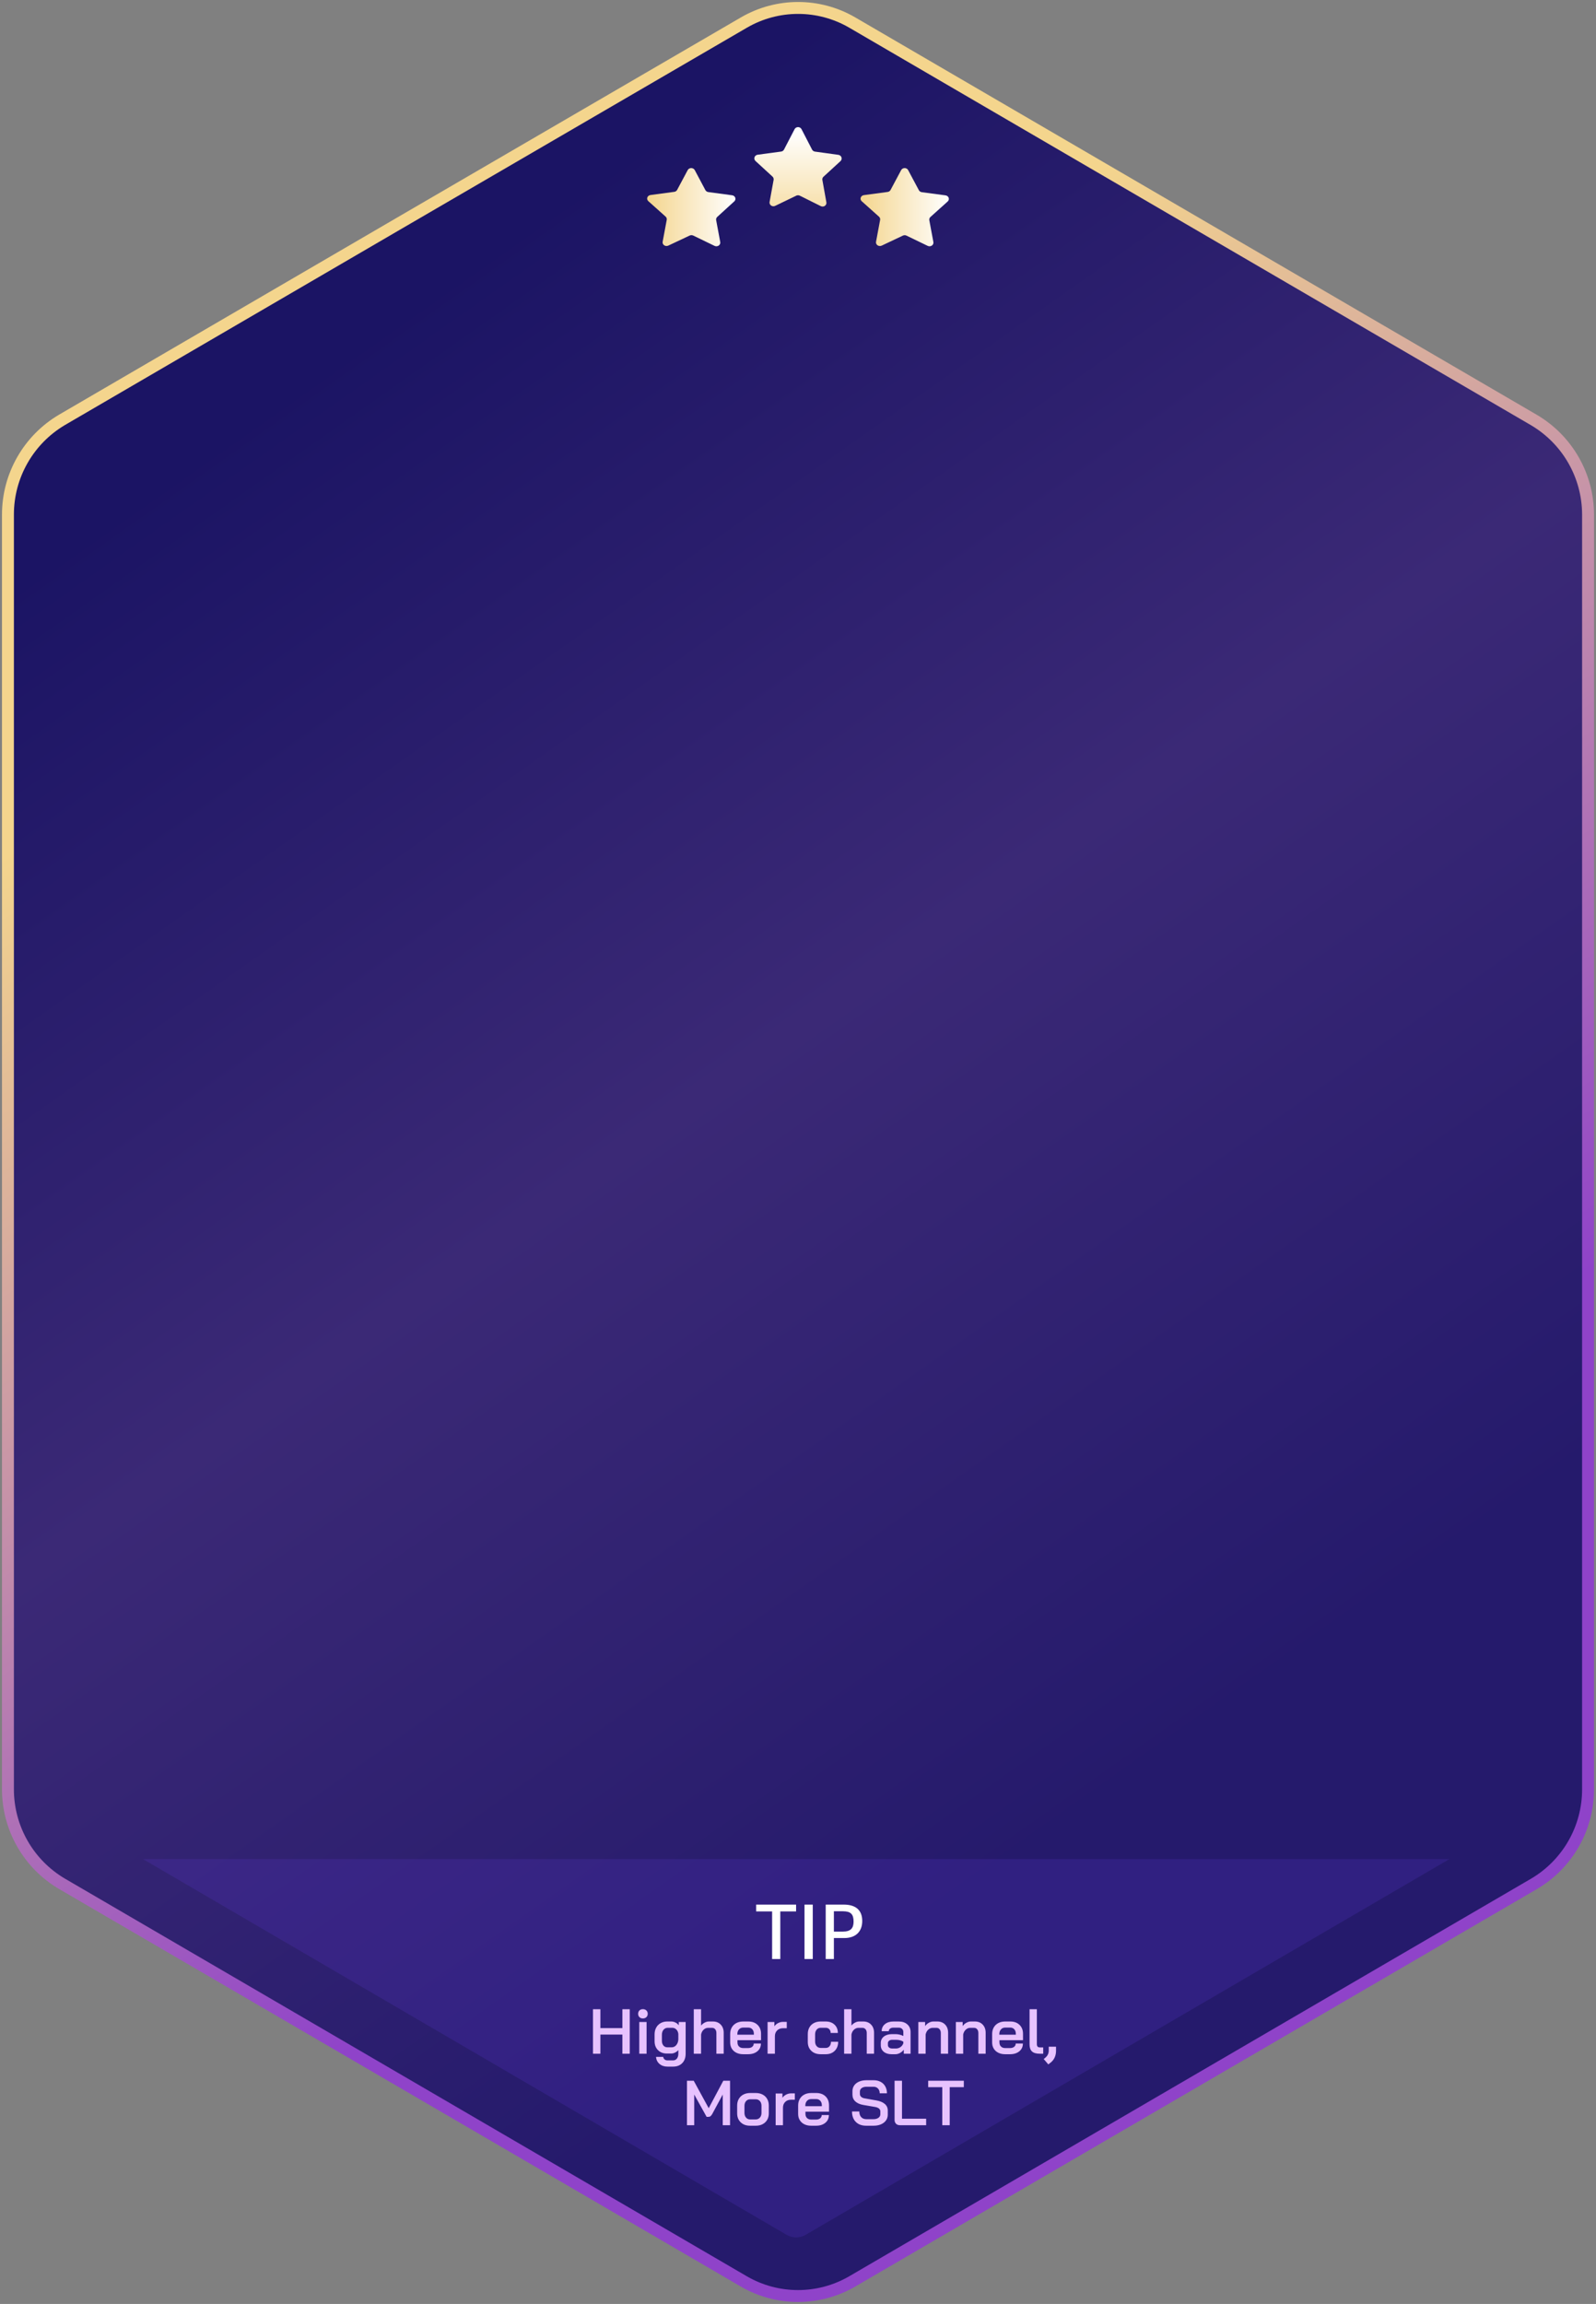 <?xml version="1.0" encoding="UTF-8"?>
<svg width="402px" height="580px" viewBox="0 0 402 580" version="1.1" xmlns="http://www.w3.org/2000/svg" xmlns:xlink="http://www.w3.org/1999/xlink">
    <rect x="0" y="0" width="402" height="580" fill="#808080" stroke="none"/>
    <!-- Generator: Sketch 58 (84663) - https://sketch.com -->
    <title>Group 26</title>
    <desc>Created with Sketch.</desc>
    <defs>
        <linearGradient x1="30.999%" y1="11.058%" x2="64.72%" y2="80.168%" id="linearGradient-1">
            <stop stop-color="#1B1464" offset="0%"></stop>
            <stop stop-color="#3B2976" offset="50%"></stop>
            <stop stop-color="#251A6C" offset="100%"></stop>
        </linearGradient>
        <linearGradient x1="36.878%" y1="21.484%" x2="59.136%" y2="72.557%" id="linearGradient-2">
            <stop stop-color="#F4D58D" offset="0%"></stop>
            <stop stop-color="#8F43C9" offset="100%"></stop>
        </linearGradient>
        <linearGradient x1="49.924%" y1="136.953%" x2="49.924%" y2="5.517%" id="linearGradient-3">
            <stop stop-color="#F4D58D" offset="0%"></stop>
            <stop stop-color="#FFFFFF" offset="100%"></stop>
        </linearGradient>
        <linearGradient x1="0.128%" y1="49.892%" x2="100.215%" y2="49.892%" id="linearGradient-4">
            <stop stop-color="#F4D58D" offset="0%"></stop>
            <stop stop-color="#FFFFFF" offset="100%"></stop>
        </linearGradient>
        <linearGradient x1="0.127%" y1="49.993%" x2="100.019%" y2="49.993%" id="linearGradient-5">
            <stop stop-color="#F4D58D" offset="0%"></stop>
            <stop stop-color="#FFFFFF" offset="100%"></stop>
        </linearGradient>
    </defs>
    <g id="Page-1" stroke="none" stroke-width="1" fill="none" fill-rule="evenodd">
        <g id="popup_win" transform="translate(-183, -211)">
            <g id="Group-26" transform="translate(185, 213)">
                <g id="Group-20">
                    <path d="M212.644,3.664 C204.221,-1.221 193.824,-1.221 185.401,3.664 L98.547,54.203 L13.644,103.678 C5.19,108.655 0,117.73 0,127.536 L0,448.419 C-0.004,458.21 5.179,467.27 13.622,472.232 L185.378,572.336 C193.806,577.221 204.205,577.221 212.633,572.336 L384.401,472.232 C392.838,467.267 398.013,458.206 398,448.419 L398,127.536 C397.981,117.767 392.813,108.73 384.401,103.757 L212.644,3.664 Z" id="Path" stroke="url(#linearGradient-2)" stroke-width="3" fill="url(#linearGradient-1)"></path>
                    <path d="M363.086,466 L200.862,560.631 C200.151,561.034 199.348,561.248 198.53,561.248 C197.696,561.244 196.876,561.024 196.153,560.608 L34,466 L363.086,466 Z" id="Combined-Shape" fill="#5C38D2" opacity="0.206"></path>
                    <g id="Group-17-Copy-3" transform="translate(188, 477)" fill="#FFFFFF" fill-rule="nonzero">
                        <path d="M4.48,14.16 L6.54,14.16 L6.54,2.18 L10.52,2.18 L10.52,0.46 L0.46,0.46 L0.46,2.18 L4.48,2.18 L4.48,14.16 Z M12.64,14.16 L14.72,14.16 L14.72,0.46 L12.64,0.46 L12.64,14.16 Z M17.98,14.16 L20.04,14.16 L20.04,8.88 L22.68,8.88 C25.38,8.88 27.18,7.4 27.18,4.58 C27.18,1.94 25.64,0.46 22.5,0.46 L17.98,0.46 L17.98,14.16 Z M20.04,7.26 L20.04,2.14 L22.32,2.14 C24.28,2.14 25,2.88 25,4.74 C25,6.42 24.26,7.26 22.28,7.26 L20.04,7.26 Z" id="TIP"></path>
                    </g>
                    <g id="Group-17-Copy-4" transform="translate(146, 507)" fill="#E7C2FF" fill-rule="nonzero">
                        <path d="M1.356,-3.2 L3.228,-3.2 L3.228,1.552 L8.764,1.552 L8.764,-3.2 L10.62,-3.2 L10.62,8 L8.764,8 L8.764,3.184 L3.228,3.184 L3.228,8 L1.356,8 L1.356,-3.2 Z M13.932,-0.88 C13.569,-0.88 13.279,-0.989 13.06,-1.208 C12.841,-1.427 12.732,-1.707 12.732,-2.048 C12.732,-2.389 12.841,-2.669 13.06,-2.888 C13.279,-3.107 13.569,-3.216 13.932,-3.216 C14.295,-3.216 14.588,-3.107 14.812,-2.888 C15.036,-2.669 15.148,-2.389 15.148,-2.048 C15.148,-1.707 15.036,-1.427 14.812,-1.208 C14.588,-0.989 14.295,-0.88 13.932,-0.88 Z M13.02,0.016 L14.86,0.016 L14.86,8 L13.02,8 L13.02,0.016 Z M20.124,11.248 C19.324,11.248 18.657,11.024 18.124,10.576 C17.591,10.128 17.297,9.536 17.244,8.8 L19.052,8.8 C19.084,9.067 19.199,9.28 19.396,9.44 C19.593,9.6 19.836,9.68 20.124,9.68 L21.532,9.68 C21.937,9.68 22.26,9.528 22.5,9.224 C22.74,8.92 22.86,8.512 22.86,8 L22.86,7.088 C22.636,7.344 22.361,7.552 22.036,7.712 C21.711,7.872 21.393,7.952 21.084,7.952 L19.964,7.952 C19.047,7.952 18.303,7.667 17.732,7.096 C17.161,6.525 16.876,5.776 16.876,4.848 L16.876,3.136 C16.876,2.496 17.009,1.931 17.276,1.44 C17.543,0.949 17.919,0.568 18.404,0.296 C18.889,0.024 19.447,-0.112 20.076,-0.112 L21.068,-0.112 C21.431,-0.112 21.788,-0.024 22.14,0.152 C22.492,0.328 22.769,0.56 22.972,0.848 L22.972,0.016 L24.7,0.016 L24.7,8 C24.7,8.992 24.415,9.781 23.844,10.368 C23.273,10.955 22.503,11.248 21.532,11.248 L20.124,11.248 Z M21.18,6.384 C21.639,6.384 22.023,6.203 22.332,5.84 C22.641,5.477 22.817,5.008 22.86,4.432 L22.86,3.04 C22.817,2.581 22.652,2.205 22.364,1.912 C22.076,1.619 21.729,1.472 21.324,1.472 L20.22,1.472 C19.772,1.472 19.409,1.635 19.132,1.96 C18.855,2.285 18.716,2.715 18.716,3.248 L18.716,4.736 C18.716,5.227 18.841,5.624 19.092,5.928 C19.343,6.232 19.671,6.384 20.076,6.384 L21.18,6.384 Z M26.748,-3.2 L28.588,-3.2 L28.588,0.912 C28.833,0.603 29.135,0.355 29.492,0.168 C29.849,-0.019 30.199,-0.112 30.54,-0.112 L31.564,-0.112 C32.385,-0.112 33.044,0.149 33.54,0.672 C34.036,1.195 34.284,1.883 34.284,2.736 L34.284,8 L32.444,8 L32.444,2.784 C32.444,2.4 32.345,2.088 32.148,1.848 C31.951,1.608 31.692,1.488 31.372,1.488 L30.348,1.488 C29.932,1.488 29.559,1.643 29.228,1.952 C28.897,2.261 28.684,2.667 28.588,3.168 L28.588,8 L26.748,8 L26.748,-3.2 Z M39.196,8.128 C38.545,8.128 37.972,8.005 37.476,7.76 C36.98,7.515 36.596,7.168 36.324,6.72 C36.052,6.272 35.916,5.755 35.916,5.168 L35.916,3.024 C35.916,2.405 36.052,1.859 36.324,1.384 C36.596,0.909 36.98,0.541 37.476,0.28 C37.972,0.019 38.545,-0.112 39.196,-0.112 L40.476,-0.112 C41.447,-0.112 42.225,0.171 42.812,0.736 C43.399,1.301 43.692,2.053 43.692,2.992 L43.692,4.592 L37.756,4.592 L37.756,5.168 C37.756,5.595 37.887,5.936 38.148,6.192 C38.409,6.448 38.759,6.576 39.196,6.576 L40.428,6.576 C40.855,6.576 41.199,6.472 41.46,6.264 C41.721,6.056 41.852,5.781 41.852,5.44 L43.66,5.44 C43.66,6.251 43.361,6.901 42.764,7.392 C42.167,7.883 41.383,8.128 40.412,8.128 L39.196,8.128 Z M41.884,3.216 L41.884,2.992 C41.884,2.523 41.756,2.144 41.5,1.856 C41.244,1.568 40.908,1.424 40.492,1.424 L39.196,1.424 C38.759,1.424 38.404,1.576 38.132,1.88 C37.86,2.184 37.724,2.581 37.724,3.072 L37.724,3.216 L41.884,3.216 Z M45.34,0.016 L47.052,0.016 L47.052,1.104 C47.265,0.773 47.572,0.504 47.972,0.296 C48.372,0.088 48.785,-0.016 49.212,-0.016 L50.172,-0.016 L50.172,1.584 L49.212,1.584 C48.604,1.584 48.113,1.771 47.74,2.144 C47.367,2.517 47.18,3.003 47.18,3.6 L47.18,8 L45.34,8 L45.34,0.016 Z M58.716,8.128 C57.735,8.128 56.948,7.845 56.356,7.28 C55.764,6.715 55.468,5.968 55.468,5.04 L55.468,3.024 C55.468,2.405 55.601,1.859 55.868,1.384 C56.135,0.909 56.513,0.541 57.004,0.28 C57.495,0.019 58.06,-0.112 58.7,-0.112 L59.98,-0.112 C60.897,-0.112 61.636,0.152 62.196,0.68 C62.756,1.208 63.036,1.904 63.036,2.768 L61.228,2.768 C61.228,2.384 61.113,2.072 60.884,1.832 C60.655,1.592 60.353,1.472 59.98,1.472 L58.716,1.472 C58.3,1.472 57.961,1.627 57.7,1.936 C57.439,2.245 57.308,2.645 57.308,3.136 L57.308,4.928 C57.308,5.408 57.439,5.797 57.7,6.096 C57.961,6.395 58.305,6.544 58.732,6.544 L59.996,6.544 C60.391,6.544 60.708,6.4 60.948,6.112 C61.188,5.824 61.308,5.451 61.308,4.992 L63.116,4.992 C63.116,5.931 62.831,6.688 62.26,7.264 C61.689,7.84 60.935,8.128 59.996,8.128 L58.716,8.128 Z M64.62,-3.2 L66.46,-3.2 L66.46,0.912 C66.705,0.603 67.007,0.355 67.364,0.168 C67.721,-0.019 68.071,-0.112 68.412,-0.112 L69.436,-0.112 C70.257,-0.112 70.916,0.149 71.412,0.672 C71.908,1.195 72.156,1.883 72.156,2.736 L72.156,8 L70.316,8 L70.316,2.784 C70.316,2.4 70.217,2.088 70.02,1.848 C69.823,1.608 69.564,1.488 69.244,1.488 L68.22,1.488 C67.804,1.488 67.431,1.643 67.1,1.952 C66.769,2.261 66.556,2.667 66.46,3.168 L66.46,8 L64.62,8 L64.62,-3.2 Z M76.556,8.128 C75.745,8.128 75.092,7.923 74.596,7.512 C74.1,7.101 73.852,6.555 73.852,5.872 L73.852,5.296 C73.852,4.624 74.111,4.085 74.628,3.68 C75.145,3.275 75.825,3.072 76.668,3.072 L77.66,3.072 C77.959,3.072 78.279,3.115 78.62,3.2 C78.961,3.285 79.265,3.397 79.532,3.536 L79.532,2.544 C79.532,2.213 79.425,1.947 79.212,1.744 C78.999,1.541 78.721,1.44 78.38,1.44 L77.036,1.44 C76.684,1.44 76.401,1.523 76.188,1.688 C75.975,1.853 75.868,2.069 75.868,2.336 L74.076,2.336 C74.076,1.6 74.348,1.008 74.892,0.56 C75.436,0.112 76.151,-0.112 77.036,-0.112 L78.38,-0.112 C79.276,-0.112 79.996,0.131 80.54,0.616 C81.084,1.101 81.356,1.744 81.356,2.544 L81.356,8 L79.644,8 L79.644,6.992 C79.388,7.333 79.068,7.608 78.684,7.816 C78.3,8.024 77.921,8.128 77.548,8.128 L76.556,8.128 Z M77.66,6.688 C78.087,6.688 78.471,6.568 78.812,6.328 C79.153,6.088 79.393,5.771 79.532,5.376 L79.532,4.992 C79.351,4.843 79.095,4.723 78.764,4.632 C78.433,4.541 78.087,4.496 77.724,4.496 L76.716,4.496 C76.396,4.496 76.137,4.576 75.94,4.736 C75.743,4.896 75.644,5.104 75.644,5.36 L75.644,5.808 C75.644,6.075 75.745,6.288 75.948,6.448 C76.151,6.608 76.417,6.688 76.748,6.688 L77.66,6.688 Z M83.308,0.016 L85.02,0.016 L85.02,1.056 C85.255,0.704 85.564,0.421 85.948,0.208 C86.332,-0.005 86.716,-0.112 87.1,-0.112 L88.092,-0.112 C88.913,-0.112 89.572,0.149 90.068,0.672 C90.564,1.195 90.812,1.883 90.812,2.736 L90.812,8 L88.972,8 L88.972,2.784 C88.972,2.4 88.873,2.088 88.676,1.848 C88.479,1.608 88.22,1.488 87.9,1.488 L86.908,1.488 C86.492,1.488 86.119,1.645 85.788,1.96 C85.457,2.275 85.244,2.677 85.148,3.168 L85.148,8 L83.308,8 L83.308,0.016 Z M92.764,0.016 L94.476,0.016 L94.476,1.056 C94.711,0.704 95.02,0.421 95.404,0.208 C95.788,-0.005 96.172,-0.112 96.556,-0.112 L97.548,-0.112 C98.369,-0.112 99.028,0.149 99.524,0.672 C100.02,1.195 100.268,1.883 100.268,2.736 L100.268,8 L98.428,8 L98.428,2.784 C98.428,2.4 98.329,2.088 98.132,1.848 C97.935,1.608 97.676,1.488 97.356,1.488 L96.364,1.488 C95.948,1.488 95.575,1.645 95.244,1.96 C94.913,2.275 94.7,2.677 94.604,3.168 L94.604,8 L92.764,8 L92.764,0.016 Z M105.18,8.128 C104.529,8.128 103.956,8.005 103.46,7.76 C102.964,7.515 102.58,7.168 102.308,6.72 C102.036,6.272 101.9,5.755 101.9,5.168 L101.9,3.024 C101.9,2.405 102.036,1.859 102.308,1.384 C102.58,0.909 102.964,0.541 103.46,0.28 C103.956,0.019 104.529,-0.112 105.18,-0.112 L106.46,-0.112 C107.431,-0.112 108.209,0.171 108.796,0.736 C109.383,1.301 109.676,2.053 109.676,2.992 L109.676,4.592 L103.74,4.592 L103.74,5.168 C103.74,5.595 103.871,5.936 104.132,6.192 C104.393,6.448 104.743,6.576 105.18,6.576 L106.412,6.576 C106.839,6.576 107.183,6.472 107.444,6.264 C107.705,6.056 107.836,5.781 107.836,5.44 L109.644,5.44 C109.644,6.251 109.345,6.901 108.748,7.392 C108.151,7.883 107.367,8.128 106.396,8.128 L105.18,8.128 Z M107.868,3.216 L107.868,2.992 C107.868,2.523 107.74,2.144 107.484,1.856 C107.228,1.568 106.892,1.424 106.476,1.424 L105.18,1.424 C104.743,1.424 104.388,1.576 104.116,1.88 C103.844,2.184 103.708,2.581 103.708,3.072 L103.708,3.216 L107.868,3.216 Z M113.9,8 C113.004,8 112.351,7.811 111.94,7.432 C111.529,7.053 111.324,6.453 111.324,5.632 L111.324,-3.2 L113.164,-3.2 L113.164,5.552 C113.164,5.861 113.228,6.083 113.356,6.216 C113.484,6.349 113.697,6.416 113.996,6.416 L114.764,6.416 L114.764,8 L113.9,8 Z M114.892,9.344 L115.292,9.008 C115.868,8.528 116.156,7.931 116.156,7.216 L116.156,6.24 L117.996,6.24 L117.996,7.216 C117.996,8.56 117.5,9.6 116.508,10.336 L116.044,10.688 L114.892,9.344 Z M25.036,14.8 L26.732,14.8 L30.508,21.712 L34.188,14.8 L35.884,14.8 L35.884,26 L34.044,26 L34.044,18.272 L31.404,23.168 C31.255,23.424 31.111,23.608 30.972,23.72 C30.833,23.832 30.679,23.888 30.508,23.888 L29.98,23.888 L26.86,18.272 L26.86,26 L25.036,26 L25.036,14.8 Z M40.94,26.128 C39.959,26.128 39.169,25.843 38.572,25.272 C37.975,24.701 37.676,23.947 37.676,23.008 L37.676,21.024 C37.676,20.405 37.812,19.859 38.084,19.384 C38.356,18.909 38.74,18.541 39.236,18.28 C39.732,18.019 40.305,17.888 40.956,17.888 L42.364,17.888 C43.015,17.888 43.588,18.019 44.084,18.28 C44.58,18.541 44.964,18.909 45.236,19.384 C45.508,19.859 45.644,20.405 45.644,21.024 L45.644,23.008 C45.644,23.947 45.343,24.701 44.74,25.272 C44.137,25.843 43.335,26.128 42.332,26.128 L40.94,26.128 Z M42.316,24.544 C42.764,24.544 43.124,24.392 43.396,24.088 C43.668,23.784 43.804,23.387 43.804,22.896 L43.804,21.12 C43.804,20.629 43.671,20.232 43.404,19.928 C43.137,19.624 42.78,19.472 42.332,19.472 L40.988,19.472 C40.54,19.472 40.183,19.624 39.916,19.928 C39.649,20.232 39.516,20.629 39.516,21.12 L39.516,22.896 C39.516,23.387 39.649,23.784 39.916,24.088 C40.183,24.392 40.529,24.544 40.956,24.544 L42.316,24.544 Z M47.372,18.016 L49.084,18.016 L49.084,19.104 C49.297,18.773 49.604,18.504 50.004,18.296 C50.404,18.088 50.817,17.984 51.244,17.984 L52.204,17.984 L52.204,19.584 L51.244,19.584 C50.636,19.584 50.145,19.771 49.772,20.144 C49.399,20.517 49.212,21.003 49.212,21.6 L49.212,26 L47.372,26 L47.372,18.016 Z M56.316,26.128 C55.665,26.128 55.092,26.005 54.596,25.76 C54.1,25.515 53.716,25.168 53.444,24.72 C53.172,24.272 53.036,23.755 53.036,23.168 L53.036,21.024 C53.036,20.405 53.172,19.859 53.444,19.384 C53.716,18.909 54.1,18.541 54.596,18.28 C55.092,18.019 55.665,17.888 56.316,17.888 L57.596,17.888 C58.567,17.888 59.345,18.171 59.932,18.736 C60.519,19.301 60.812,20.053 60.812,20.992 L60.812,22.592 L54.876,22.592 L54.876,23.168 C54.876,23.595 55.007,23.936 55.268,24.192 C55.529,24.448 55.879,24.576 56.316,24.576 L57.548,24.576 C57.975,24.576 58.319,24.472 58.58,24.264 C58.841,24.056 58.972,23.781 58.972,23.44 L60.78,23.44 C60.78,24.251 60.481,24.901 59.884,25.392 C59.287,25.883 58.503,26.128 57.532,26.128 L56.316,26.128 Z M59.004,21.216 L59.004,20.992 C59.004,20.523 58.876,20.144 58.62,19.856 C58.364,19.568 58.028,19.424 57.612,19.424 L56.316,19.424 C55.879,19.424 55.524,19.576 55.252,19.88 C54.98,20.184 54.844,20.581 54.844,21.072 L54.844,21.216 L59.004,21.216 Z M70.188,26.128 C69.079,26.128 68.204,25.808 67.564,25.168 C66.924,24.528 66.604,23.653 66.604,22.544 L68.444,22.544 C68.444,23.141 68.601,23.613 68.916,23.96 C69.231,24.307 69.665,24.48 70.22,24.48 L71.996,24.48 C72.519,24.48 72.94,24.365 73.26,24.136 C73.58,23.907 73.74,23.605 73.74,23.232 L73.74,22.528 C73.74,22.24 73.628,22 73.404,21.808 C73.18,21.616 72.86,21.483 72.444,21.408 L69.532,20.912 C68.625,20.763 67.929,20.464 67.444,20.016 C66.959,19.568 66.716,18.997 66.716,18.304 L66.716,17.424 C66.716,16.88 66.863,16.4 67.156,15.984 C67.449,15.568 67.863,15.245 68.396,15.016 C68.929,14.787 69.548,14.672 70.252,14.672 L72.06,14.672 C72.721,14.672 73.305,14.808 73.812,15.08 C74.319,15.352 74.711,15.739 74.988,16.24 C75.265,16.741 75.404,17.317 75.404,17.968 L73.58,17.968 C73.58,17.477 73.439,17.08 73.156,16.776 C72.873,16.472 72.508,16.32 72.06,16.32 L70.252,16.32 C69.751,16.32 69.348,16.429 69.044,16.648 C68.74,16.867 68.588,17.163 68.588,17.536 L68.588,18.112 C68.588,18.411 68.695,18.659 68.908,18.856 C69.091,19.025 69.344,19.145 69.668,19.216 L72.748,19.76 C73.665,19.92 74.372,20.216 74.868,20.648 C75.364,21.08 75.612,21.632 75.612,22.304 L75.612,23.344 C75.612,23.888 75.463,24.371 75.164,24.792 C74.865,25.213 74.444,25.541 73.9,25.776 C73.356,26.011 72.732,26.128 72.028,26.128 L70.188,26.128 Z M78.7,26 C78.273,26 77.937,25.877 77.692,25.632 C77.447,25.387 77.324,25.061 77.324,24.656 L77.324,14.8 L79.196,14.8 L79.196,24.368 L85.276,24.368 L85.276,26 L78.7,26 Z M89.34,16.416 L85.788,16.416 L85.788,14.8 L94.764,14.8 L94.764,16.416 L91.212,16.416 L91.212,26 L89.34,26 L89.34,16.416 Z" id="Higherchannel,MoreSLT"></path>
                    </g>
                </g>
                <g id="자산-44" transform="translate(161, 30)">
                    <path d="M38.916,0.575 L41.543,5.659 C41.687,5.933 41.964,6.123 42.283,6.168 L48.171,6.981 C48.536,7.034 48.839,7.278 48.953,7.612 C49.066,7.946 48.971,8.312 48.707,8.557 L44.417,12.493 C44.187,12.703 44.082,13.008 44.139,13.306 L45.136,18.869 C45.226,19.222 45.088,19.592 44.784,19.812 C44.479,20.033 44.066,20.061 43.731,19.886 L38.455,17.262 C38.174,17.119 37.836,17.119 37.554,17.262 L32.268,19.815 C31.931,19.987 31.52,19.957 31.215,19.738 C30.91,19.519 30.768,19.151 30.852,18.798 L31.86,13.276 C31.911,12.978 31.807,12.675 31.581,12.462 L27.292,8.527 C27.027,8.28 26.933,7.912 27.049,7.578 C27.165,7.243 27.471,7 27.839,6.951 L33.747,6.157 C34.064,6.113 34.338,5.923 34.477,5.649 L37.115,0.564 C37.268,0.22 37.625,-0.002 38.019,0 C38.413,0.002 38.767,0.229 38.916,0.575 L38.916,0.575 Z" id="Path" fill="url(#linearGradient-3)"></path>
                    <g id="Group-21" transform="translate(0, 10)">
                        <path d="M12.004,0.841 L14.671,5.854 C14.817,6.124 15.098,6.311 15.422,6.355 L21.399,7.157 C21.771,7.205 22.08,7.444 22.196,7.772 C22.312,8.101 22.214,8.462 21.943,8.701 L17.665,12.601 C17.436,12.811 17.33,13.11 17.382,13.404 L18.405,18.888 C18.49,19.237 18.346,19.599 18.037,19.815 C17.727,20.031 17.31,20.06 16.968,19.891 L11.623,17.304 C11.333,17.163 10.987,17.163 10.697,17.304 L5.352,19.82 C5.01,19.99 4.593,19.961 4.283,19.745 C3.974,19.529 3.83,19.167 3.915,18.818 L4.938,13.333 C4.99,13.04 4.885,12.741 4.655,12.531 L0.301,8.641 C0.03,8.401 -0.068,8.041 0.048,7.712 C0.164,7.383 0.473,7.145 0.845,7.097 L6.822,6.295 C7.145,6.255 7.424,6.066 7.562,5.794 L10.24,0.78 C10.422,0.481 10.77,0.3 11.142,0.313 C11.514,0.326 11.847,0.53 12.004,0.841 Z" id="Path" fill="url(#linearGradient-4)"></path>
                        <path d="M65.769,0.874 L68.442,5.88 C68.583,6.149 68.86,6.337 69.181,6.38 L75.157,7.181 C75.528,7.229 75.837,7.467 75.952,7.796 C76.068,8.124 75.97,8.484 75.7,8.723 L71.365,12.618 C71.129,12.823 71.019,13.124 71.071,13.419 L72.093,18.896 C72.174,19.241 72.031,19.599 71.726,19.813 C71.422,20.028 71.009,20.06 70.669,19.897 L65.324,17.314 C65.038,17.173 64.696,17.173 64.411,17.314 L59.098,19.827 C58.757,19.996 58.34,19.967 58.031,19.751 C57.722,19.536 57.579,19.174 57.663,18.825 L58.685,13.349 C58.736,13.055 58.631,12.757 58.402,12.548 L54.056,8.663 C53.786,8.424 53.688,8.064 53.804,7.736 C53.92,7.407 54.228,7.169 54.599,7.121 L60.575,6.32 C60.897,6.277 61.173,6.089 61.314,5.82 L63.987,0.814 C64.158,0.496 64.515,0.3 64.899,0.313 C65.283,0.326 65.624,0.545 65.769,0.874 L65.769,0.874 Z" id="Path" fill="url(#linearGradient-5)"></path>
                    </g>
                </g>
            </g>
        </g>
    </g>
</svg>